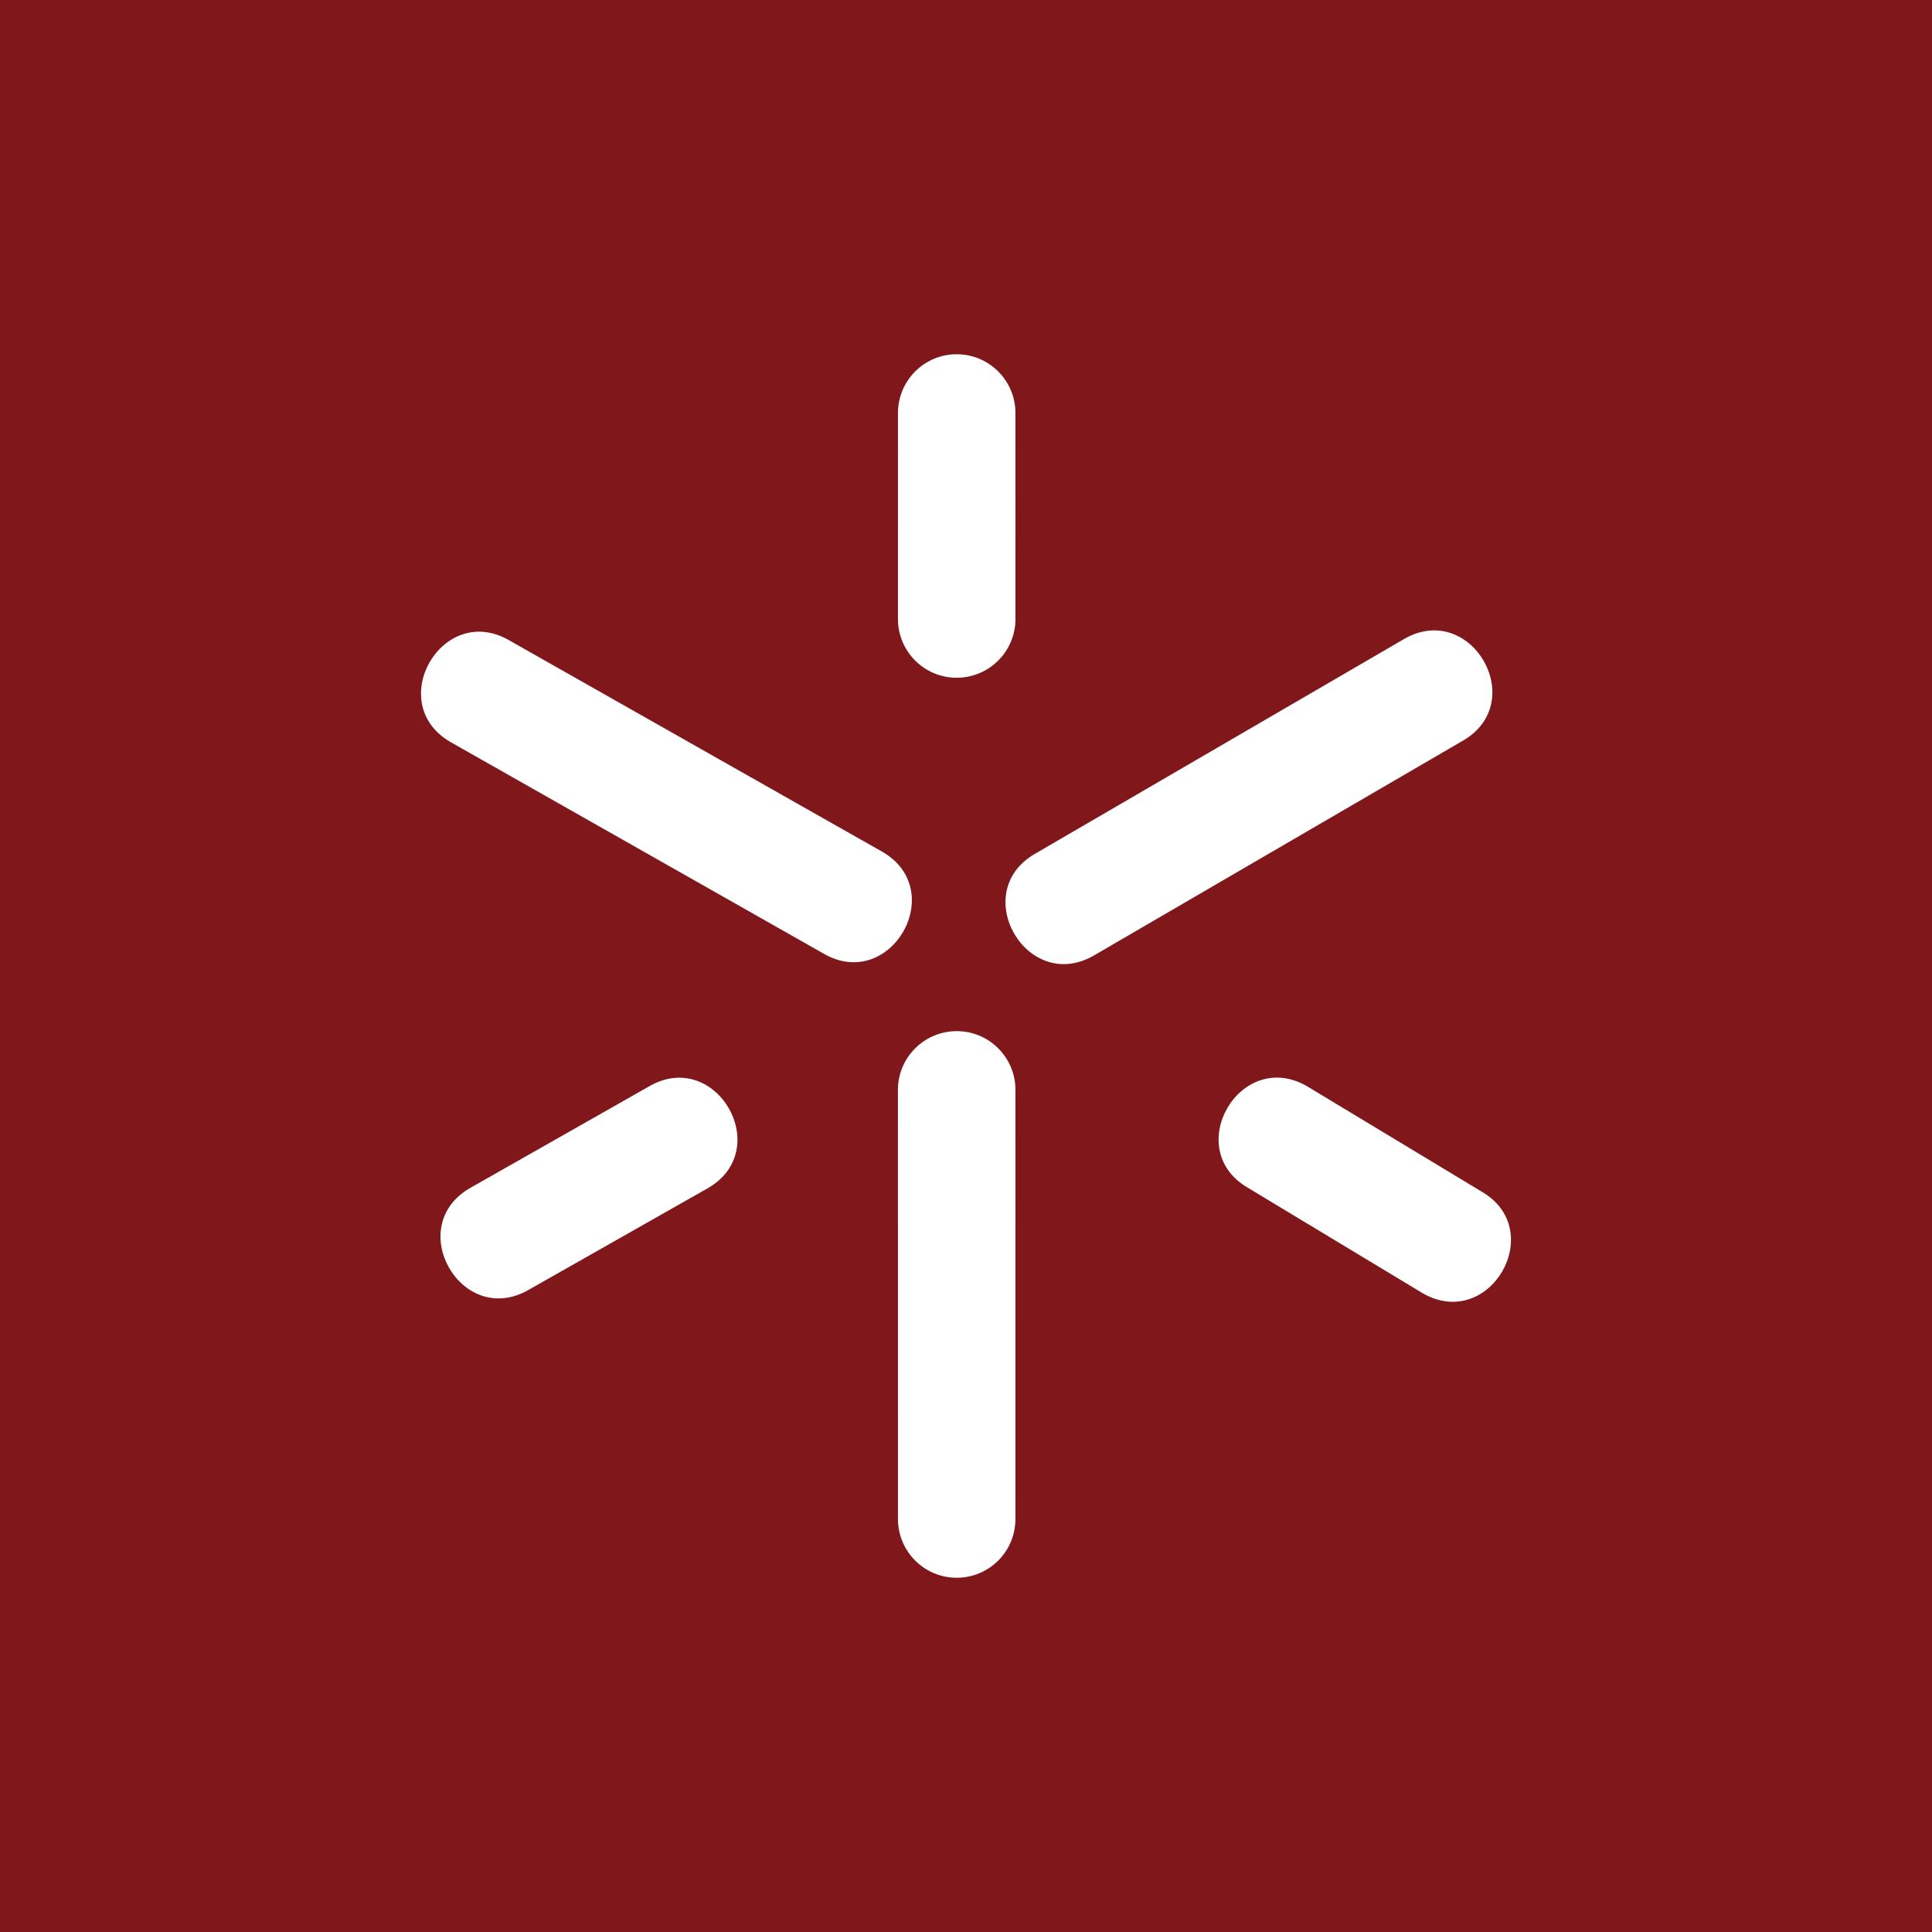 <?xml version="1.0" encoding="UTF-8" standalone="no"?>
<svg
   width="198.426pt"
   height="198.426pt"
   viewBox="0 0 198.426 198.426"
   version="1.1"
   id="svg7"
   sodipodi:docname="school-of-engineering.eps"
   xmlns:inkscape="http://www.inkscape.org/namespaces/inkscape"
   xmlns:sodipodi="http://sodipodi.sourceforge.net/DTD/sodipodi-0.dtd"
   xmlns="http://www.w3.org/2000/svg"
   xmlns:svg="http://www.w3.org/2000/svg">
  <sodipodi:namedview
     id="namedview7"
     pagecolor="#ffffff"
     bordercolor="#000000"
     borderopacity="0.25"
     inkscape:showpageshadow="2"
     inkscape:pageopacity="0.0"
     inkscape:pagecheckerboard="0"
     inkscape:deskcolor="#d1d1d1"
     inkscape:document-units="pt">
    <inkscape:page
       x="0"
       y="1.7618835e-17"
       width="198.426"
       height="198.426"
       id="page2"
       margin="0"
       bleed="0" />
  </sodipodi:namedview>
  <defs
     id="defs1" />
  <path
     fill-rule="nonzero"
     fill="#80171b"
     fill-opacity="1"
     d="M 0,198.426 H 198.426 V 0 H 0 v 198.426"
     id="path2" />
  <path
     fill-rule="nonzero"
     fill="#ffffff"
     fill-opacity="1"
     d="m 150.242,76.074 -37.895,22.062 C 105.469,102.105 99.418,91.66 106.301,87.688 l 37.898,-22.055 c 6.887,-3.977 12.918,6.473 6.043,10.441 M 46.281,76.219 84.594,97.945 C 91.465,101.91 97.5,91.453 90.613,87.477 L 52.293,65.762 C 45.414,61.789 39.398,72.246 46.281,76.219 m 45.945,79.793 -0.004,-44.074 c 0,-3.34 2.711,-6.035 6.039,-6.035 3.332,0 6.031,2.703 6.031,6.035 l -0.004,44.074 c 0,3.328 -2.691,6.031 -6.027,6.031 -3.336,0 -6.035,-2.699 -6.035,-6.031 m -37.926,-23.543 18.402,-10.438 c 6.887,-3.977 0.848,-14.43 -6.027,-10.461 L 48.277,122.016 c -6.879,3.973 -0.859,14.426 6.023,10.453 m 91.805,0.344 -17.918,-10.809 c -6.879,-3.969 -0.832,-14.418 6.055,-10.441 l 17.914,10.812 c 6.871,3.969 0.84,14.414 -6.051,10.438 M 98.254,36.383 c -3.336,0 -6.027,2.707 -6.027,6.035 l -0.004,21.156 c 0,3.332 2.699,6.035 6.031,6.035 3.328,0 6.039,-2.699 6.039,-6.035 l -0.004,-21.156 c 0,-3.332 -2.703,-6.035 -6.035,-6.035"
     id="path3" />
</svg>
